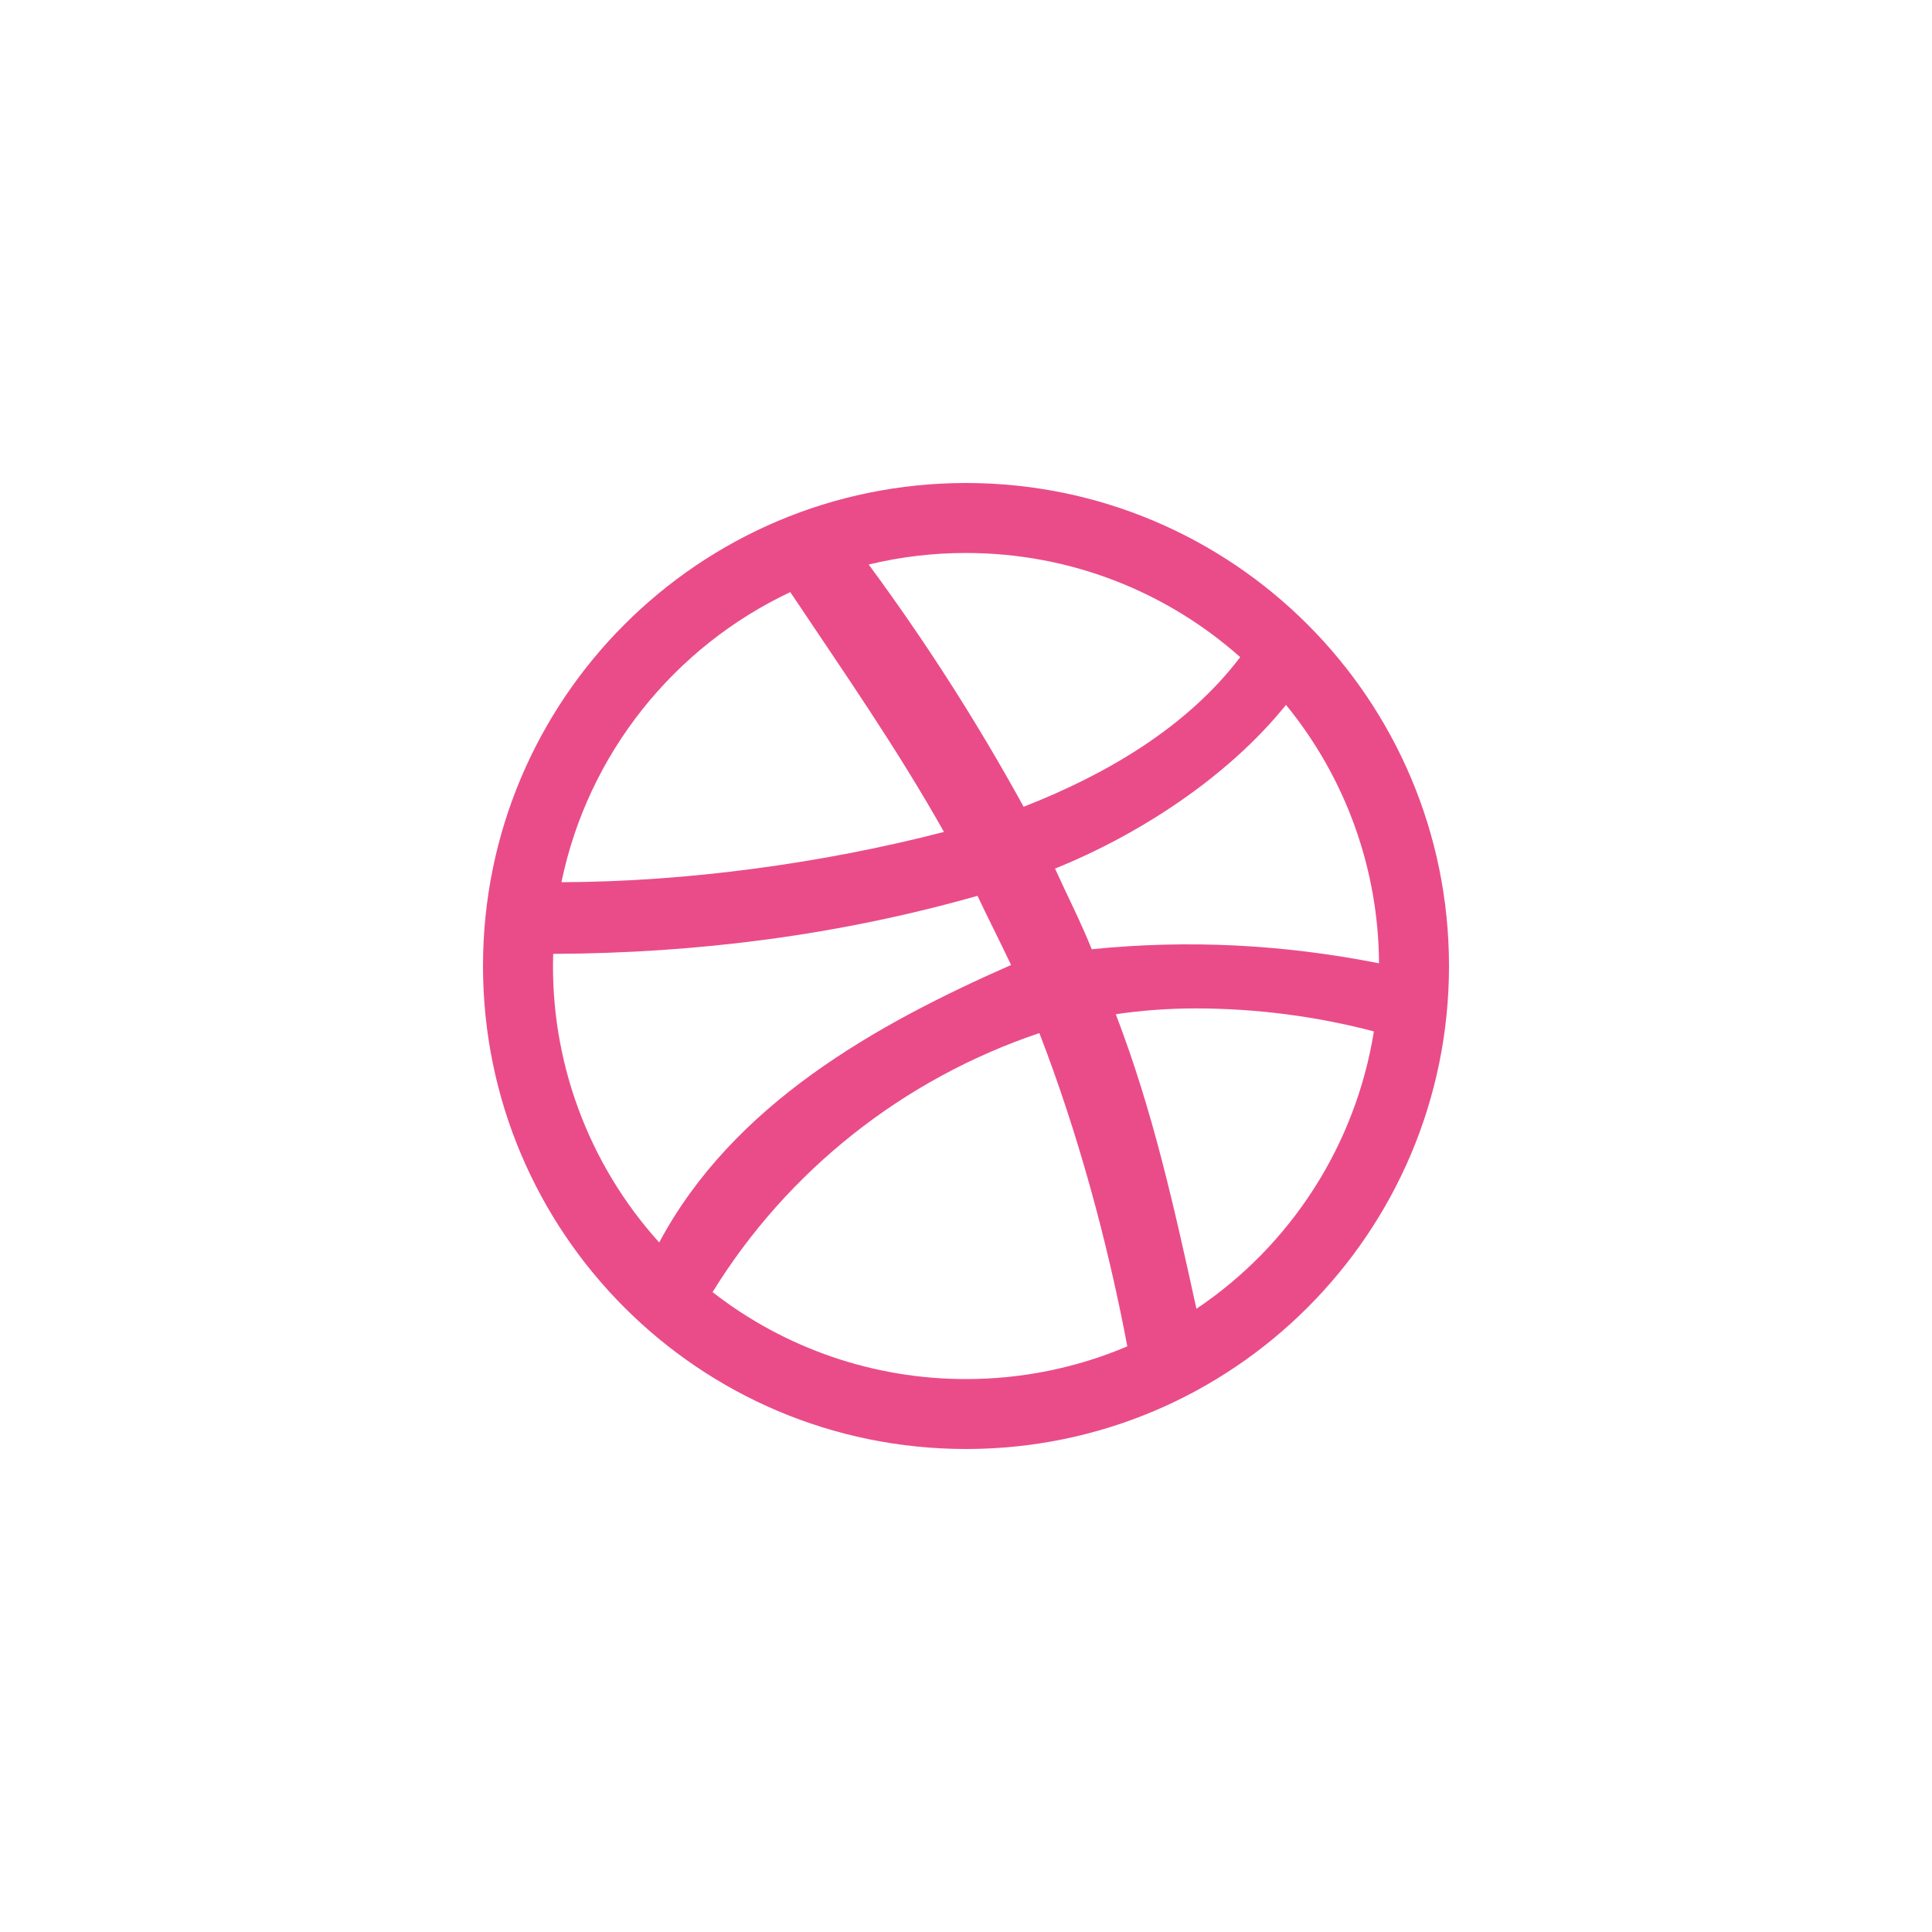 <svg width="40" height="40" viewBox="0 0 40 40" fill="none" xmlns="http://www.w3.org/2000/svg">
<g filter="url(#filter0_d_1_25)">
<path d="M20 6C14.477 6 10 10.477 10 16C10 21.523 14.477 26 20 26C25.523 26 30 21.523 30 16C30 10.477 25.523 6 20 6ZM20 7.449C22.178 7.449 24.167 8.264 25.677 9.605C24.567 11.069 22.882 12.043 21.193 12.703C20.237 10.961 19.165 9.286 17.985 7.688C18.645 7.528 19.322 7.448 20 7.449H20ZM16.362 8.259C17.477 9.927 18.557 11.473 19.544 13.224C17.049 13.87 14.229 14.258 11.624 14.265C12.174 11.601 13.963 9.389 16.362 8.259V8.259ZM26.625 10.594C27.861 12.104 28.541 13.992 28.551 15.944C26.573 15.553 24.606 15.451 22.603 15.653C22.378 15.092 22.105 14.559 21.843 13.983C23.57 13.287 25.416 12.095 26.625 10.594V10.594ZM20.238 14.547C20.452 15.002 20.7 15.485 20.933 15.979C18.148 17.206 15.185 18.848 13.648 21.724C12.172 20.091 11.385 17.95 11.453 15.749C14.435 15.736 17.363 15.363 20.238 14.547ZM24.757 16.878C26.001 16.879 27.241 17.038 28.445 17.354C28.259 18.512 27.837 19.619 27.205 20.607C26.573 21.595 25.744 22.443 24.771 23.097C24.312 21.009 23.875 19.012 23.101 16.998C23.649 16.918 24.203 16.878 24.756 16.878L24.757 16.878ZM28.489 17.034C28.483 17.082 28.477 17.131 28.471 17.178C28.477 17.13 28.483 17.082 28.489 17.034ZM21.519 17.389C22.307 19.425 22.925 21.68 23.34 23.875C22.284 24.323 21.148 24.553 20 24.552C18.099 24.554 16.252 23.921 14.753 22.752C16.302 20.239 18.7 18.338 21.518 17.389L21.519 17.389Z" fill="#EA4C89"/>
</g>
<defs>
<filter id="filter0_d_1_25" x="0" y="0" width="40" height="40" filterUnits="userSpaceOnUse" color-interpolation-filters="sRGB">
<feFlood flood-opacity="0" result="BackgroundImageFix"/>
<feColorMatrix in="SourceAlpha" type="matrix" values="0 0 0 0 0 0 0 0 0 0 0 0 0 0 0 0 0 0 127 0" result="hardAlpha"/>
<feOffset dy="4"/>
<feGaussianBlur stdDeviation="5"/>
<feColorMatrix type="matrix" values="0 0 0 0 0 0 0 0 0 0 0 0 0 0 0 0 0 0 0.25 0"/>
<feBlend mode="normal" in2="BackgroundImageFix" result="effect1_dropShadow_1_25"/>
<feBlend mode="normal" in="SourceGraphic" in2="effect1_dropShadow_1_25" result="shape"/>
</filter>
</defs>
</svg>
